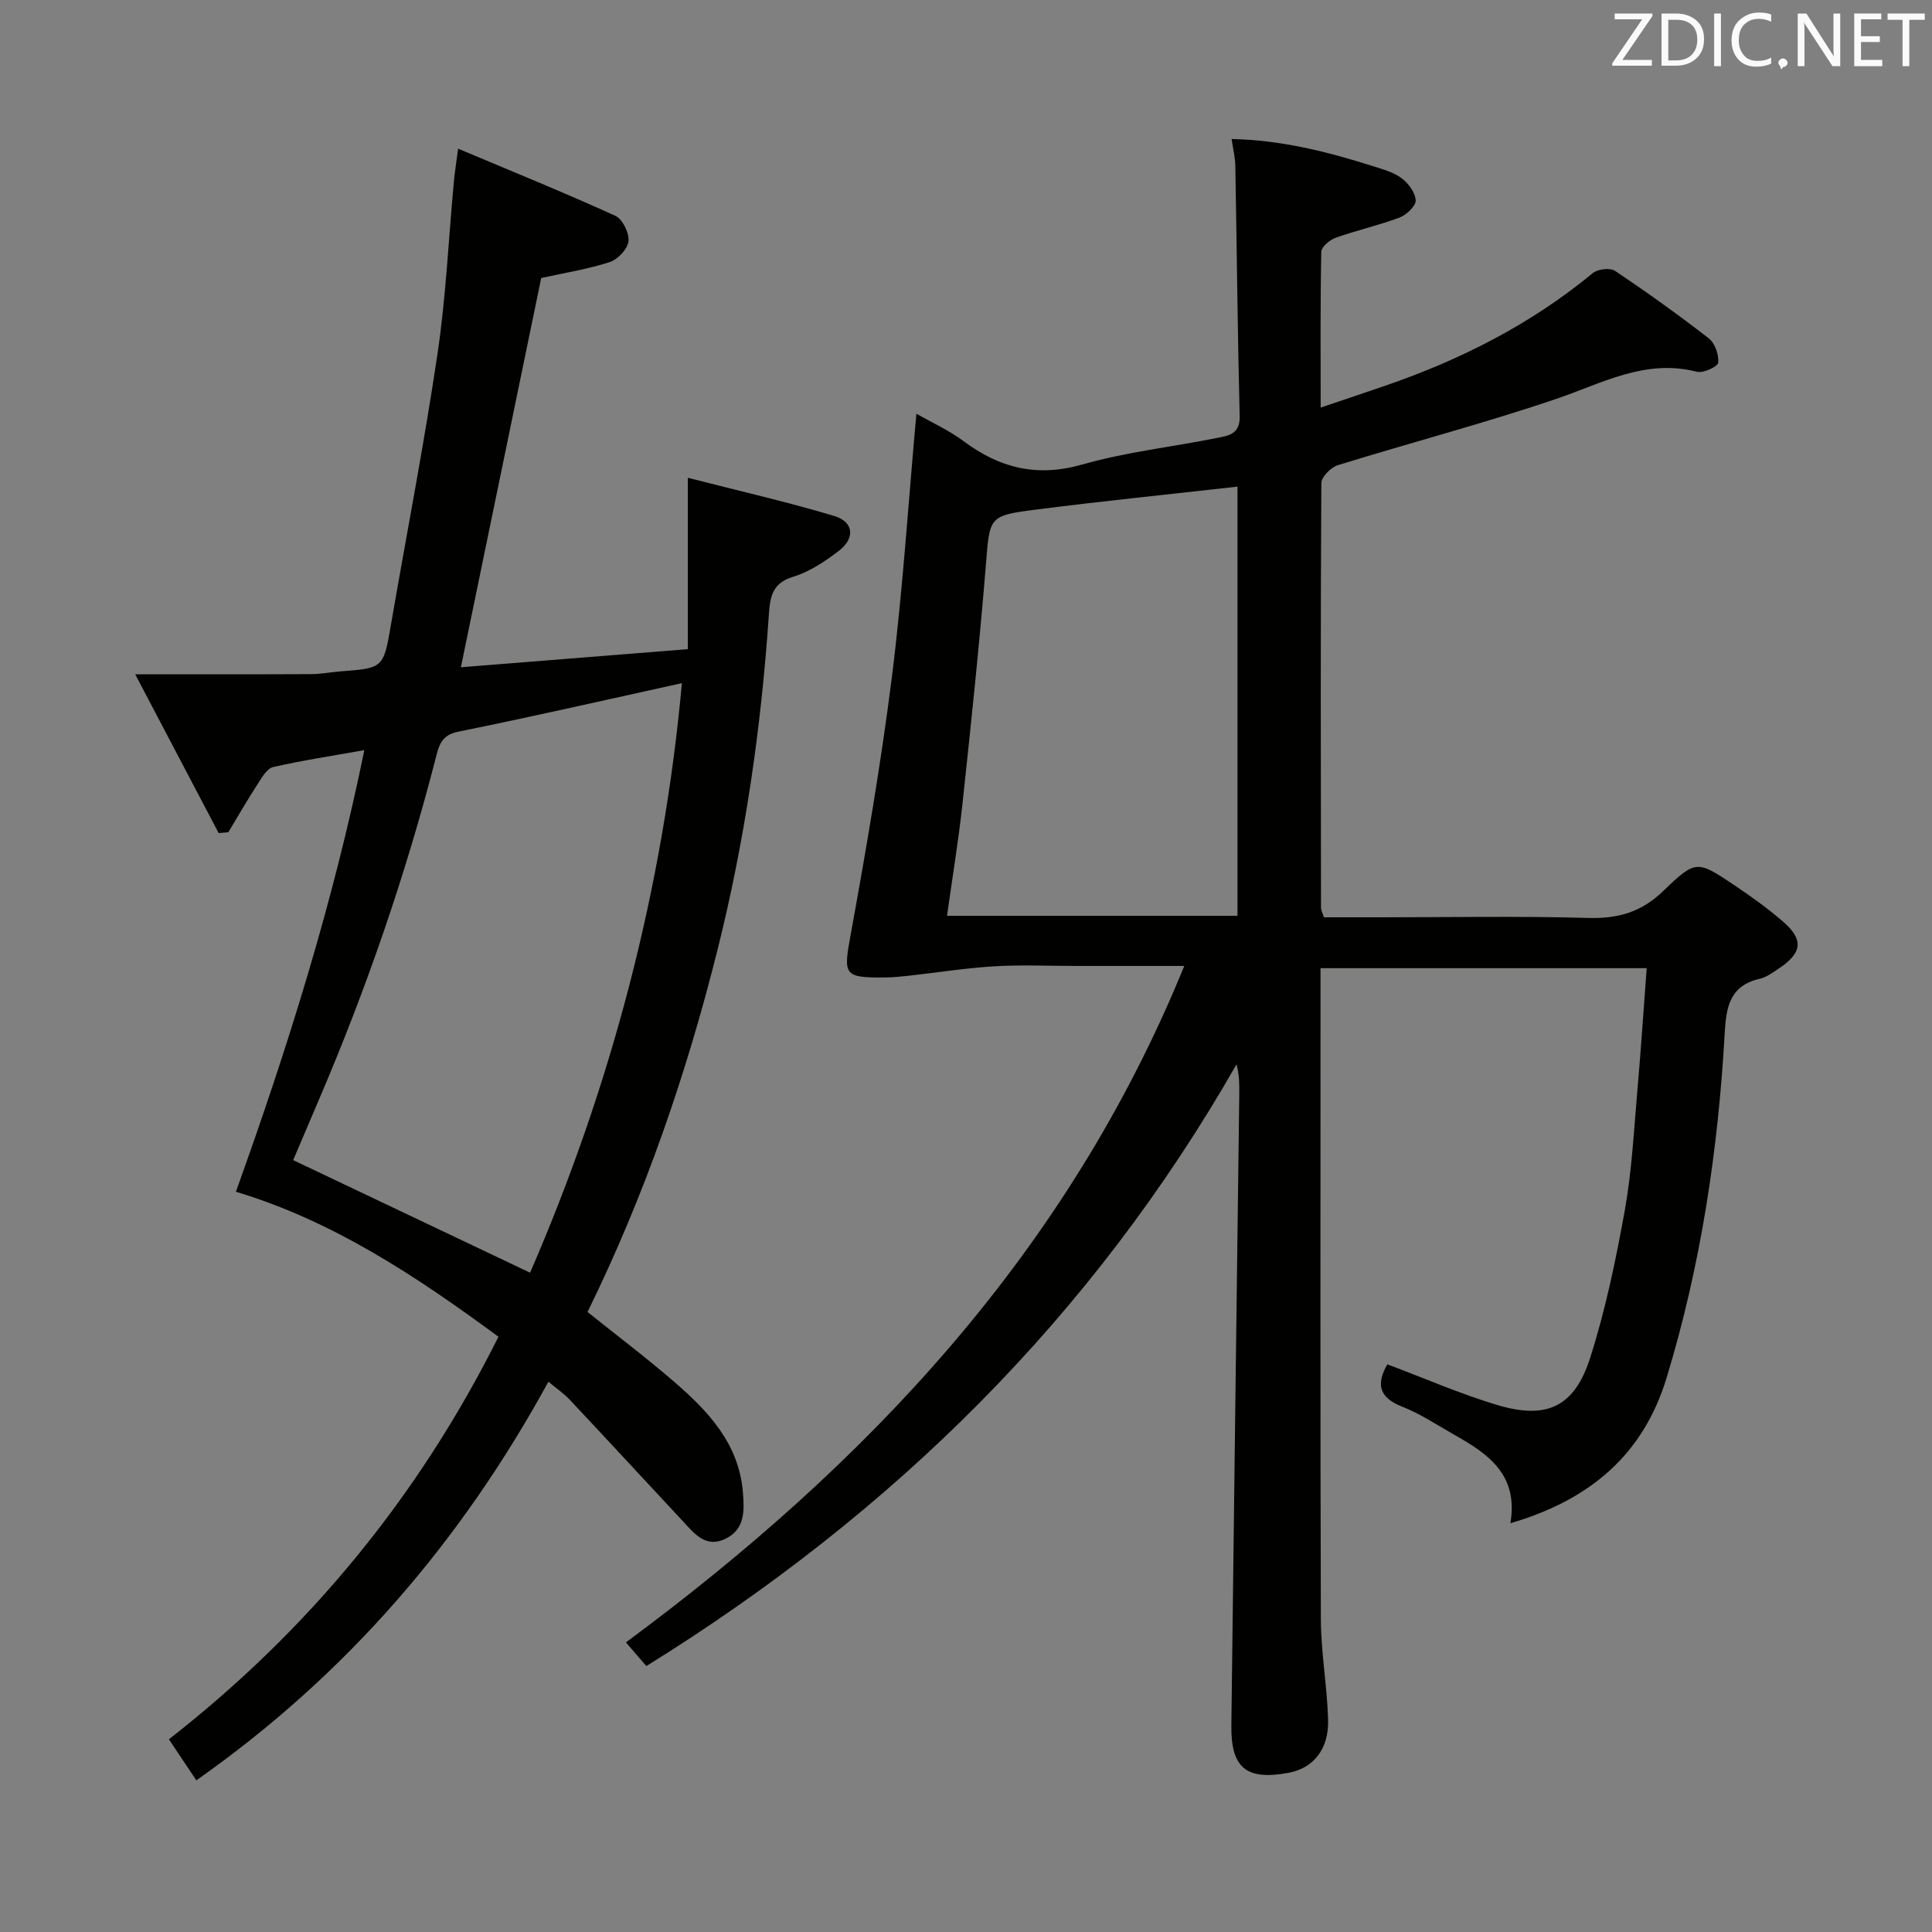 <svg enable-background="new 0 0 400 400" viewBox="0 0 400 400" xmlns="http://www.w3.org/2000/svg"><rect x="0" y="0" width="400" height="400" fill="#808080" stroke="none"/><path d="m287.24 282.47c7.74 2.91 15.07 6.11 22.68 8.4 10.32 3.11 16.08.43 19.34-9.85 3.15-9.91 5.3-20.2 7.14-30.46 1.46-8.16 1.88-16.51 2.6-24.79.73-8.27 1.27-16.56 1.93-25.32-22.49 0-44.68 0-67.53 0v5.26c0 43.16-.07 86.32.07 129.48.02 6.95 1.3 13.9 1.5 20.86.18 6.08-3.06 10.02-8.09 10.97-8.83 1.66-12.05-.92-11.94-9.82.52-43.62 1.09-87.24 1.64-130.86.02-1.93 0-3.85-.57-5.98-29.81 52.18-71.05 92.87-122.19 124.58-1.1-1.28-2.46-2.86-4.23-4.9 50.04-36.99 91.49-80.88 115.6-140.05-7.82 0-15.06 0-22.31 0-5.67 0-11.35-.26-16.99.07-5.89.35-11.74 1.29-17.61 1.94-1.65.18-3.32.36-4.98.37-8.72.09-8.7-.51-7.17-8.91 3.24-17.79 6.31-35.63 8.56-53.57 2.23-17.8 3.36-35.73 5.04-54.24 3.18 1.83 6.74 3.43 9.8 5.71 7.5 5.6 15.23 7.48 24.6 4.8 9.05-2.59 18.54-3.62 27.81-5.48 2.33-.47 4.82-.75 4.72-4.47-.43-17.31-.59-34.62-.9-51.94-.03-1.63-.44-3.25-.77-5.49 10.28.22 19.83 2.62 29.26 5.62 2.05.65 4.27 1.25 5.94 2.5 1.41 1.05 2.85 2.99 2.91 4.59.05 1.17-1.9 3-3.34 3.55-4.33 1.63-8.88 2.64-13.24 4.19-1.22.44-2.94 1.89-2.96 2.91-.22 10.45-.13 20.91-.13 32.25 4.86-1.65 9.03-3.04 13.19-4.47 15.7-5.38 30.29-12.76 43.17-23.39 1.02-.84 3.57-1.13 4.58-.45 6.63 4.44 13.13 9.09 19.43 13.99 1.27.99 2.1 3.4 1.93 5.03-.08.81-3.1 2.21-4.42 1.87-10.69-2.75-19.59 2.39-29.12 5.62-14.9 5.06-30.16 9.06-45.2 13.72-1.43.44-3.41 2.42-3.42 3.69-.18 29.33-.11 58.66-.07 87.99 0 .47.28.93.6 1.93h11.23c14.5 0 29-.28 43.49.13 6.21.18 11.02-1.2 15.59-5.63 6.71-6.5 7.04-6.26 14.67-1.15 3.45 2.31 6.85 4.76 9.99 7.46 4.42 3.79 4.1 6.55-.8 9.8-1.24.82-2.54 1.8-3.94 2.12-6.13 1.38-6.94 5.76-7.24 11.11-1.35 24.28-4.94 48.21-12.05 71.53-4.83 15.85-15.78 25.24-32.33 30.08 1.7-10.01-4.56-14.34-11.45-18.22-3.62-2.04-7.12-4.42-10.96-5.92-4.84-1.89-5.4-4.7-3.06-8.76zm-31.03-181.72c-14.19 1.6-28.03 3-41.83 4.77-9.82 1.26-9.46 1.5-10.29 11.76-1.33 16.37-3.06 32.71-4.81 49.04-.83 7.7-2.1 15.35-3.21 23.29h60.14c0-29.84 0-59.36 0-88.86z" fill="#010100"/><path d="m103.2 276.76c-17.03-12.54-34.27-23.99-54.36-30.02 10.72-29.82 20.14-59.81 26.59-91.43-6.7 1.19-12.84 2.12-18.88 3.5-1.26.29-2.32 2.14-3.17 3.46-2.13 3.29-4.09 6.68-6.11 10.04-.67.06-1.33.12-2 .17-5.55-10.57-11.11-21.13-17.28-32.88 13.21 0 24.84.03 36.47-.03 1.98-.01 3.96-.4 5.95-.56 9.01-.69 8.98-.68 10.55-9.77 3.22-18.64 6.83-37.21 9.61-55.91 1.76-11.81 2.29-23.81 3.4-35.72.18-1.93.49-3.84.88-6.83 11.35 4.78 22.06 9.13 32.57 13.91 1.48.67 2.88 3.57 2.7 5.26-.17 1.61-2.22 3.77-3.88 4.31-4.55 1.48-9.33 2.22-14.19 3.3-5.47 26.5-10.98 53.23-16.63 80.59 15.39-1.23 30.73-2.45 46.99-3.75 0-11.7 0-22.94 0-35.48 10.93 2.8 20.73 5.03 30.34 7.92 4.01 1.2 4.34 4.58.93 7.2-2.86 2.2-6.07 4.34-9.46 5.37-4.41 1.33-4.79 4.26-5.04 7.92-1.59 23.39-4.92 46.53-10.62 69.3-6.46 25.82-15.07 50.88-26.92 75 5.96 4.78 12.06 9.38 17.83 14.36 7.14 6.16 13.55 12.89 14.35 23.07.3 3.78.41 7.54-3.58 9.51-4.11 2.03-6.47-1.05-8.86-3.62-7.81-8.38-15.59-16.81-23.43-25.16-1.22-1.3-2.73-2.32-4.41-3.72-18.13 33.18-41.91 60.76-72.89 82.53-1.91-2.86-3.64-5.45-5.68-8.5 28.95-22.59 51.66-50.2 68.23-83.34zm6.55-13.26c16.84-38.85 27.56-79.5 31.43-122.06-15.94 3.5-31.12 6.98-46.37 10.06-3.49.71-3.95 2.93-4.6 5.46-6.21 24.13-14.3 47.62-24.1 70.53-1.93 4.5-3.84 9.01-5.41 12.7 16.49 7.83 32.48 15.43 49.05 23.31z" fill="#010100"/><g fill="#fafafb"><path d="m342.2 3.2-6.3 9.2h6.1v1.2h-8.2v-.5l6.2-9.1h-5.7v-1.2h7.8v.4z"/><path d="m344 13.7v-10.9h3.1c1.6 0 3 .5 4.1 1.4 1.1 1 1.6 2.2 1.6 3.9s-.5 3-1.6 4-2.5 1.5-4.2 1.5h-3zm1.4-9.6v8.4h1.6c1.4 0 2.5-.4 3.2-1.1.8-.8 1.2-1.8 1.2-3.2s-.4-2.4-1.2-3.1-1.8-1-3.1-1z"/><path d="m356.3 2.8v10.9h-1.4v-10.9z"/><path d="m366.6 13.2c-.8.4-1.8.6-3 .6-1.6 0-2.8-.5-3.7-1.5s-1.4-2.3-1.4-3.9c0-1.7.5-3.2 1.6-4.2s2.4-1.6 4-1.6c1 0 1.9.1 2.6.4v1.5c-.8-.4-1.6-.6-2.6-.6-1.2 0-2.2.4-3 1.2s-1.1 1.9-1.1 3.3c0 1.3.4 2.3 1.1 3.1s1.6 1.1 2.8 1.1c1.1 0 2-.2 2.8-.7v1.3z"/><path d="m368.2 13c0-.3.1-.5.3-.6.2-.2.4-.3.6-.3.3 0 .5.1.7.3s.3.4.3.6-.1.5-.3.6c-.2.2-.4.3-.7.3-.3 1-.5-.1-.6-.3-.2-.2-.3-.4-.3-.6z"/><path d="m381.1 13.7h-1.7l-5.5-8.4c-.2-.2-.3-.5-.4-.7 0 .2.1.8.1 1.5v7.6h-1.4v-10.9h1.8l5.3 8.3c.3.4.4.6.4.8 0-.3-.1-.8-.1-1.6v-7.5h1.4v10.9z"/><path d="m389.7 13.7h-5.8v-10.9h5.6v1.2h-4.2v3.5h3.9v1.2h-3.9v3.7h4.4z"/><path d="m398.4 4.1h-3.1v9.6h-1.4v-9.6h-3.1v-1.3h7.7v1.3z"/></g></svg>